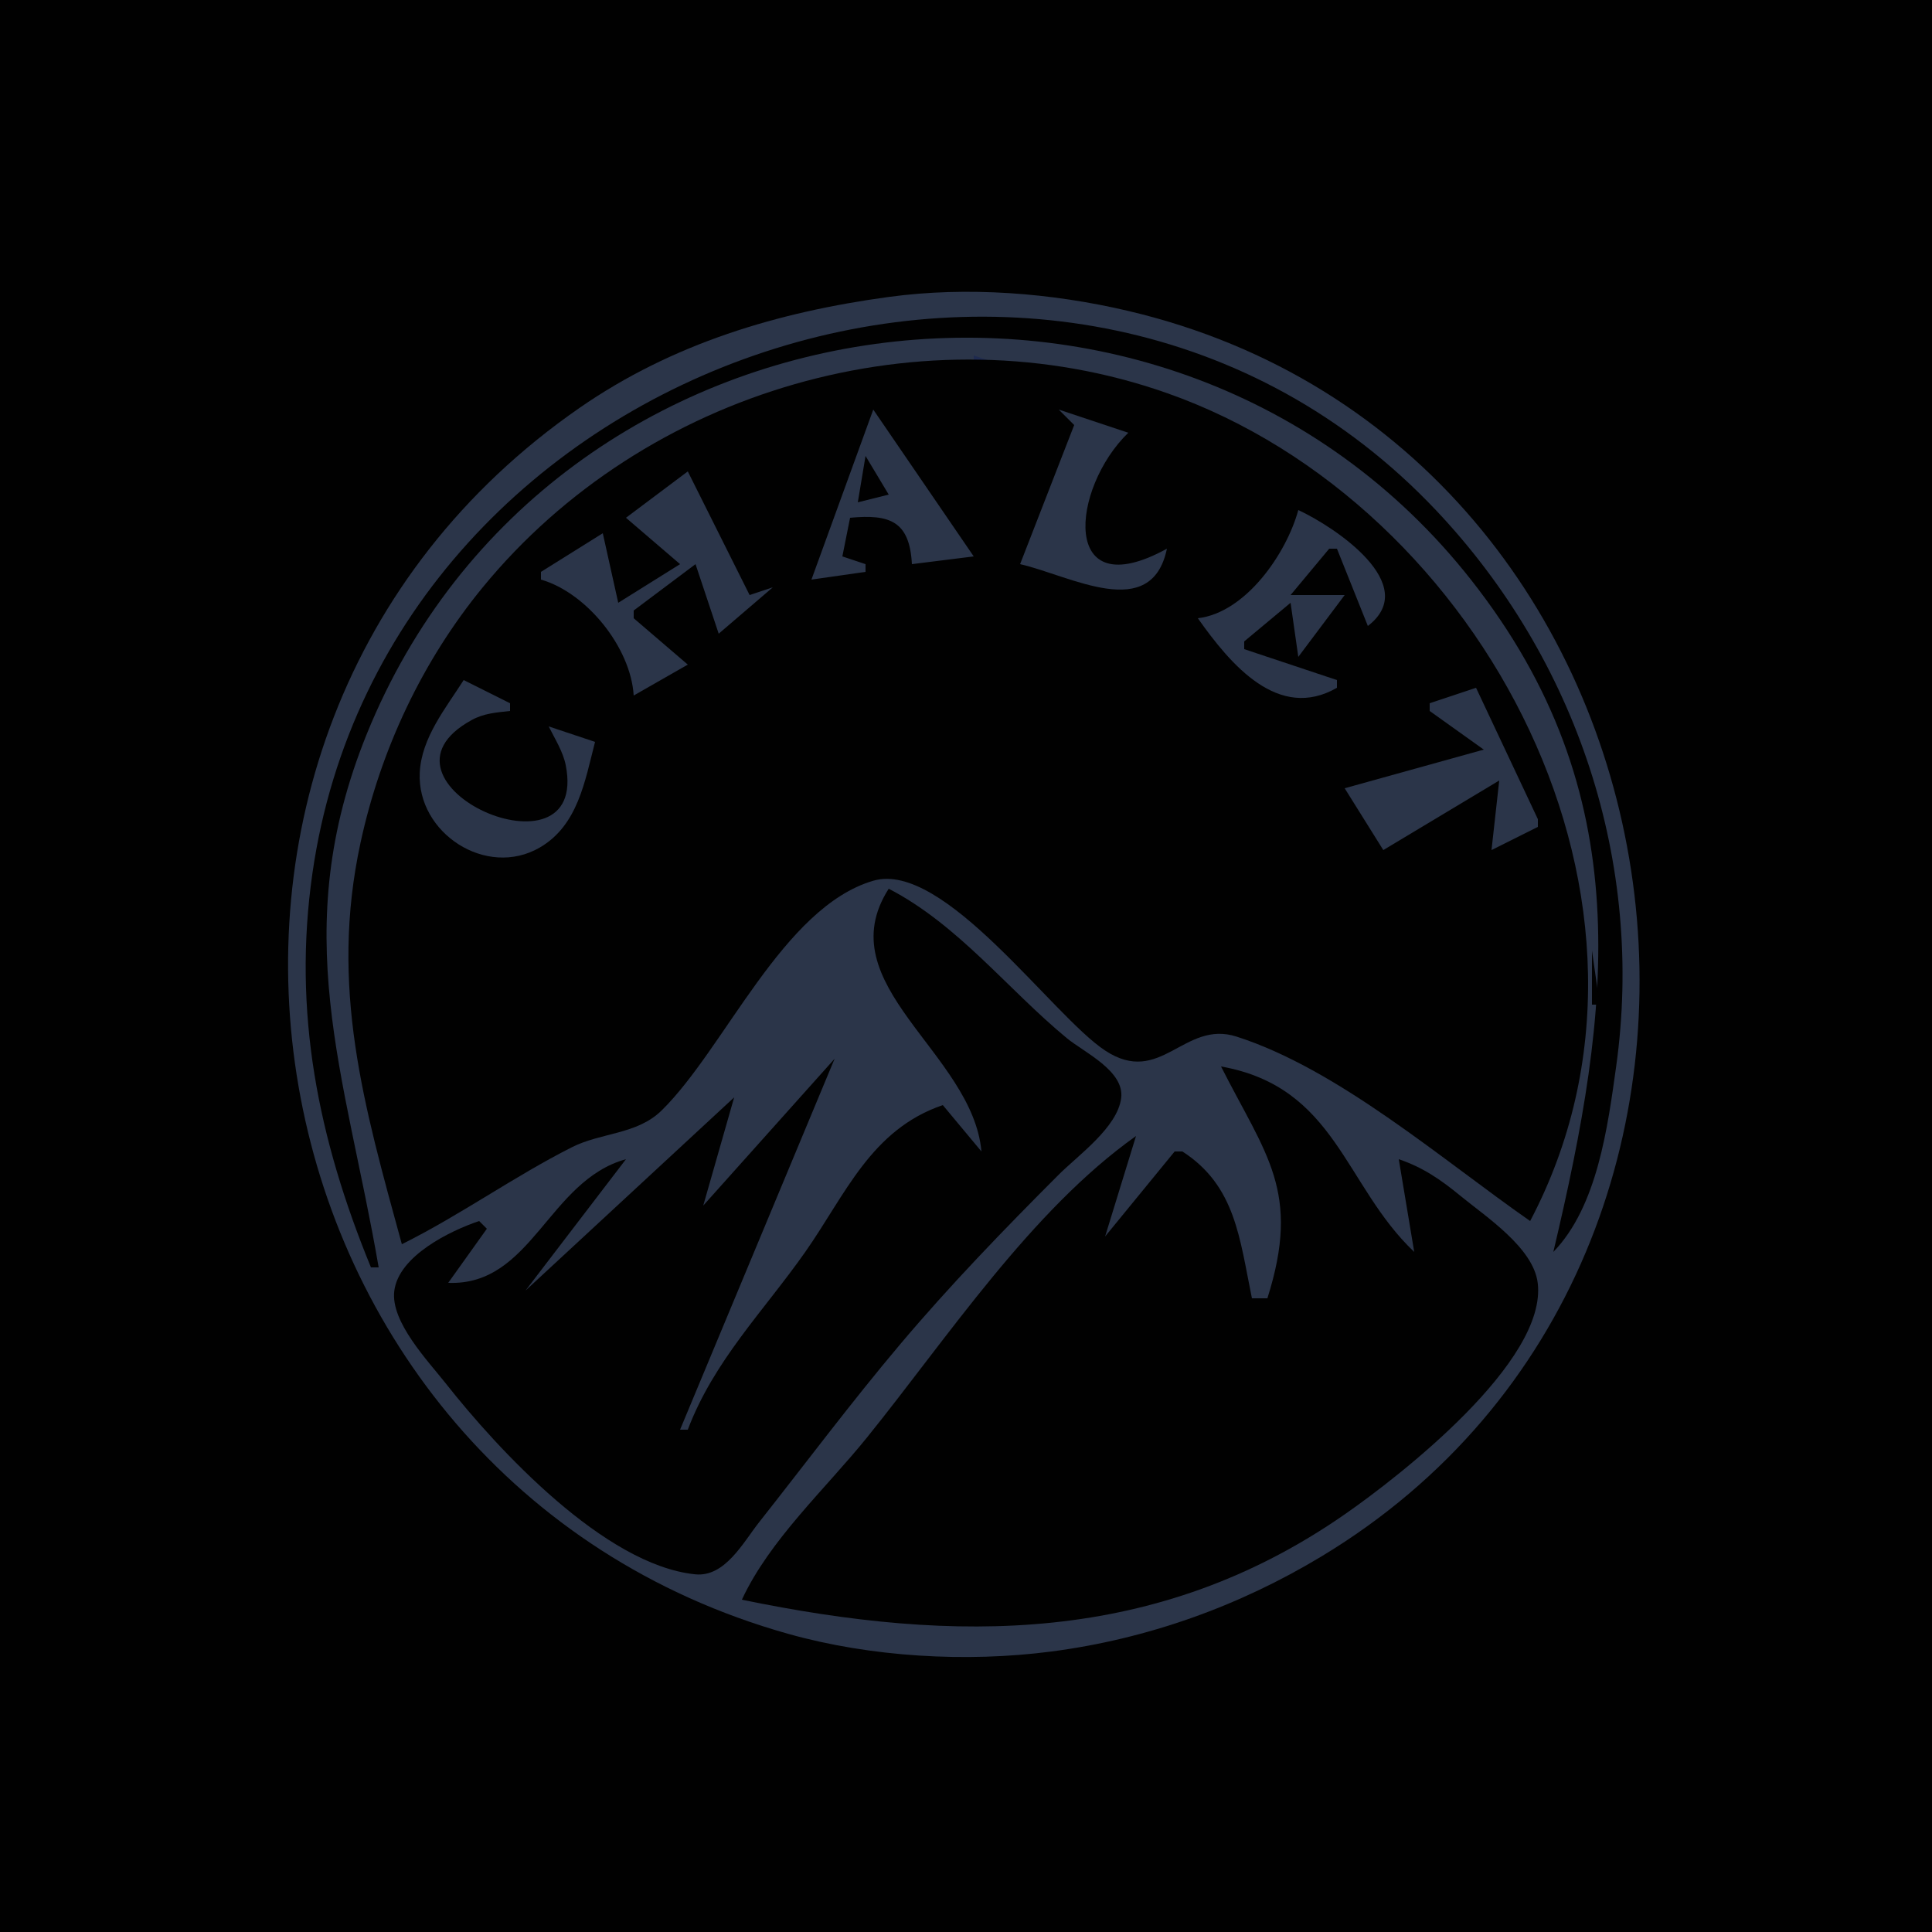<?xml version="1.0" standalone="yes"?>
<svg xmlns="http://www.w3.org/2000/svg" width="250" height="250">
<path style="fill:#010101; stroke:none;" d="M0 0L0 250L250 250L250 0L0 0z"/>
<path style="fill:#1f2b50; stroke:none;" d="M113.667 38.333L114.333 38.667L113.667 38.333z"/>
<path style="fill:#2b3549; stroke:none;" d="M115 38.425C100.662 40.377 87.026 44.44 75 52.774C13.505 95.388 30.502 191.335 102 211.421C112.663 214.416 124.986 215.141 136 213.711C148.434 212.096 160.292 207.858 171 201.399C236.36 161.973 220.825 57.86 146 40.236C136.045 37.891 125.166 37.041 115 38.425z"/>
<path style="fill:#1f2b50; stroke:none;" d="M107 39L108 40L107 39z"/>
<path style="fill:#010101; stroke:none;" d="M48 164L49 164C44.671 138.84 37.11 120.532 47.453 95C71.228 36.31 151.493 25.709 190.331 75C212.153 102.695 208.487 130.405 201 162C206.701 156.125 208.037 145.844 209.13 138C212.799 111.675 204.093 85.366 185.83 66.039C138.491 15.944 50.088 45.756 40.428 113C37.846 130.973 41.17 147.347 48 164z"/>
<path style="fill:#1f2b50; stroke:none;" d="M93 43L94 44L93 43z"/>
<path style="fill:#010101; stroke:none;" d="M112.667 45.333L113.333 45.667L112.667 45.333M135.667 45.333L136.333 45.667L135.667 45.333z"/>
<path style="fill:#1f2b50; stroke:none;" d="M137 45L138 46L137 45M145 45L146 46L145 45z"/>
<path style="fill:#010101; stroke:none;" d="M107 46L108 47L107 46z"/>
<path style="fill:#1f2b50; stroke:none;" d="M108 46L109 47L108 46M122.667 46.333L123.333 46.667L122.667 46.333M126 46L126 47L129 47L126 46z"/>
<path style="fill:#010101; stroke:none;" d="M141 46L142 47L141 46M103 47L104 48L103 47z"/>
<path style="fill:#1f2b50; stroke:none;" d="M111 47L112 48L111 47z"/>
<path style="fill:#010101; stroke:none;" d="M52 161C59.553 157.242 66.497 152.242 74 148.452C77.8 146.533 82.425 146.821 85.61 143.697C93.81 135.655 101.295 117.398 113 113.967C122.116 111.294 136.146 131.423 143 135.937C150.2 140.679 153.19 131.954 160 134.132C173.189 138.351 186.754 150.171 198 158C219.511 117.177 191.931 65.274 151 50.865C119.646 39.827 83.41 50.447 62.465 76C54.655 85.527 49.269 96.978 46.662 109C42.595 127.751 47.12 143.158 52 161z"/>
<path style="fill:#1f2b50; stroke:none;" d="M145.667 47.333L146.333 47.667L145.667 47.333M82 48L83 49L82 48z"/>
<path style="fill:#045757; stroke:none;" d="M94 48L95 49L94 48z"/>
<path style="fill:#010101; stroke:none;" d="M149 48L150 49L149 48z"/>
<path style="fill:#1f2b50; stroke:none;" d="M97 49L98 50L97 49z"/>
<path style="fill:#045757; stroke:none;" d="M152 49L153 50L152 49M94 50L95 51L94 50z"/>
<path style="fill:#1f2b50; stroke:none;" d="M154 50L155 51L154 50M164 50L165 51L164 50z"/>
<path style="fill:#045757; stroke:none;" d="M170 50L171 51L170 50z"/>
<path style="fill:#010101; stroke:none;" d="M157 51L158 52L157 51z"/>
<path style="fill:#045757; stroke:none;" d="M159 52L160 53L159 52z"/>
<path style="fill:#1f2b50; stroke:none;" d="M173 52L174 53L173 52M87 53L88 54L87 53z"/>
<path style="fill:#2b3549; stroke:none;" d="M113 53L105 75L112 74L112 73L109 72L110 67C115.158 66.511 117.707 67.448 118 73L126 72L113 53M137 53L139 55L132 73C138.573 74.507 148.997 80.602 151 71C137.109 78.633 138.585 63.172 146 56L137 53z"/>
<path style="fill:#1f2b50; stroke:none;" d="M139 53L140 54L139 53M157 53L158 54L157 53M161 53L162 54L161 53M165 53L166 54L165 53M85 54L86 55L85 54M80 55L81 56L80 55z"/>
<path style="fill:#045757; stroke:none;" d="M138 55L139 56L138 55z"/>
<path style="fill:#1f2b50; stroke:none;" d="M70 56L71 57L70 56M82 56L83 57L82 56M170 56L171 57L170 56M168 57L169 58L168 57M170 58L172 60L170 58z"/>
<path style="fill:#045757; stroke:none;" d="M173 58L174 59L173 58z"/>
<path style="fill:#1f2b50; stroke:none;" d="M77 59L78 60L77 59z"/>
<path style="fill:#010101; stroke:none;" d="M112 59L111 65L115 64L112 59z"/>
<path style="fill:#1f2b50; stroke:none;" d="M168 59L169 60L168 59M174 59L175 60L174 59z"/>
<path style="fill:#045757; stroke:none;" d="M65 60L66 61L65 60z"/>
<path style="fill:#1f2b50; stroke:none;" d="M64 61L65 62L64 61z"/>
<path style="fill:#2b3549; stroke:none;" d="M81 67L88 73L80 78L78 69L70 74L70 75C75.904 76.692 81.623 83.781 82 90L89 86L82 80L82 79L90 73L93 82L100 76L97 77L89 61L81 67z"/>
<path style="fill:#045757; stroke:none;" d="M114 62L115 63L114 62z"/>
<path style="fill:#1f2b50; stroke:none;" d="M178 62L179 63L178 62M75 63L76 64L75 63M61 64L62 65L61 64M71 64L70 66L71 64M114 64L115 65L114 64M178 64L180 66L178 64z"/>
<path style="fill:#045757; stroke:none;" d="M67 65L68 66L67 65z"/>
<path style="fill:#1f2b50; stroke:none;" d="M66 66L67 67L66 66M83 66L84 67L83 66z"/>
<path style="fill:#2b3549; stroke:none;" d="M168 66C166.461 71.648 161.19 79.278 155 80C159.277 86.055 165.448 93.344 173 89L173 88L161 84L161 83L167 78L168 85L174 77L167 77L172 71L173 71L177 81C183.953 75.677 172.748 68.201 168 66z"/>
<path style="fill:#045757; stroke:none;" d="M177 66L178 67L177 66z"/>
<path style="fill:#1f2b50; stroke:none;" d="M191 68L192 69L191 68M86 69L87 70L86 69M91 69L92 70L91 69M118 69L119 70L118 69z"/>
<path style="fill:#045757; stroke:none;" d="M188 69L189 70L188 69z"/>
<path style="fill:#1f2b50; stroke:none;" d="M65 70L66 71L65 70z"/>
<path style="fill:#045757; stroke:none;" d="M92 70L93 71L92 70M131 71L132 72L131 71z"/>
<path style="fill:#1f2b50; stroke:none;" d="M185 71L186 72L185 71M63 72L64 73L63 72M72 72L73 73L72 72M188 72L189 73L188 72z"/>
<path style="fill:#045757; stroke:none;" d="M62 73L63 74L62 73z"/>
<path style="fill:#1f2b50; stroke:none;" d="M89 73L90 74L89 73M94 73L95 74L94 73z"/>
<path style="fill:#045757; stroke:none;" d="M189 73L190 74L189 73z"/>
<path style="fill:#1f2b50; stroke:none;" d="M78 74L79 75L78 74M163 74L164 75L163 74M58 75L59 76L58 75M176 75L177 76L176 75M193 75L194 76L193 75M75 77L76 78L75 77M80 77L81 78L80 77M92 77L93 78L92 77M198 77L199 78L198 77z"/>
<path style="fill:#045757; stroke:none;" d="M58 78L59 79L58 78z"/>
<path style="fill:#1f2b50; stroke:none;" d="M174 78L175 79L174 78M57 79L58 80L57 79M52 80L53 81L52 80M157 80L158 81L157 80M192 80L193 81L192 80M48 81L49 82L48 81z"/>
<path style="fill:#045757; stroke:none;" d="M56 81L57 82L56 81z"/>
<path style="fill:#1f2b50; stroke:none;" d="M78 81L79 82L78 81M92 81L93 82L92 81z"/>
<path style="fill:#045757; stroke:none;" d="M168 81L169 82L168 81z"/>
<path style="fill:#1f2b50; stroke:none;" d="M191 82L192 83L191 82M201 82L202 83L201 82M161 83L162 84L161 83M194 83L195 84L194 83M196 83L197 84L196 83z"/>
<path style="fill:#045757; stroke:none;" d="M54 84L55 85L54 84M88 84L89 85L88 84z"/>
<path style="fill:#1f2b50; stroke:none;" d="M202 84L203 85L202 84z"/>
<path style="fill:#010101; stroke:none;" d="M195 85L196 86L195 85z"/>
<path style="fill:#1f2b50; stroke:none;" d="M53 86L54 87L53 86M55 86L56 87L55 86M86 87L87 88L86 87M196 87L197 88L196 87M52 88L53 89L52 88M59.333 88.667L59.667 89.333L59.333 88.667z"/>
<path style="fill:#2b3549; stroke:none;" d="M60 88C57.675 91.644 54.523 95.481 54.315 100C53.956 107.813 62.934 113.664 69.826 109.682C74.791 106.813 75.689 101.051 77 96L71 94C71.789 95.578 72.862 97.266 73.208 99.024C76.294 114.698 46.176 101.323 61.031 93.175C62.635 92.295 64.231 92.197 66 92L66 91L60 88z"/>
<path style="fill:#045757; stroke:none;" d="M163 88L164 89L163 88M63 89L64 90L63 89z"/>
<path style="fill:#2b3549; stroke:none;" d="M185 91L185 92L192 97L174 102L179 110L194 101L193 110L199 107L199 106L191 89L185 91z"/>
<path style="fill:#1f2b50; stroke:none;" d="M65 90L66 91L65 90M192 93L193 94L192 93z"/>
<path style="fill:#045757; stroke:none;" d="M45 94L46 95L45 94z"/>
<path style="fill:#1f2b50; stroke:none;" d="M55 95L56 96L55 95z"/>
<path style="fill:#045757; stroke:none;" d="M200 95L201 96L200 95z"/>
<path style="fill:#1f2b50; stroke:none;" d="M41 96L42 97L41 96M48 96L49 97L48 96M76 97L77 98L76 97M56 98L57 99L56 98M203 98L204 99L203 98z"/>
<path style="fill:#045757; stroke:none;" d="M47 99L48 100L47 99z"/>
<path style="fill:#1f2b50; stroke:none;" d="M200 100L201 101L200 100M202 100L203 101L202 100M209 101L210 102L209 101M73 102L74 103L73 102z"/>
<path style="fill:#045757; stroke:none;" d="M196 102L197 103L196 102z"/>
<path style="fill:#1f2b50; stroke:none;" d="M72 104L73 105L72 104z"/>
<path style="fill:#010101; stroke:none;" d="M203 104L204 105L203 104z"/>
<path style="fill:#1f2b50; stroke:none;" d="M45 105L46 106L45 105M55 105L56 106L55 105M71 105L72 106L71 105z"/>
<path style="fill:#010101; stroke:none;" d="M45 106L46 107L45 106z"/>
<path style="fill:#1f2b50; stroke:none;" d="M72 107L73 108L72 107M194 107L195 108L194 107M198 107L199 108L198 107z"/>
<path style="fill:#010101; stroke:none;" d="M204 108L205 109L204 108z"/>
<path style="fill:#1f2b50; stroke:none;" d="M46 109L47 110L46 109z"/>
<path style="fill:#045757; stroke:none;" d="M70 109L71 110L70 109z"/>
<path style="fill:#1f2b50; stroke:none;" d="M206 109L207 110L206 109z"/>
<path style="fill:#045757; stroke:none;" d="M211 109L212 110L211 109z"/>
<path style="fill:#010101; stroke:none;" d="M44 110L45 111L44 110z"/>
<path style="fill:#1f2b50; stroke:none;" d="M178 110L179 111L178 110M37 112L38 113L37 112M203 112L204 113L203 112z"/>
<path style="fill:#010101; stroke:none;" d="M205 113L206 114L205 113z"/>
<path style="fill:#045757; stroke:none;" d="M118 114L119 115L118 114z"/>
<path style="fill:#1f2b50; stroke:none;" d="M43 115L44 116L43 115M45 115L46 116L45 115z"/>
<path style="fill:#010101; stroke:none;" d="M115 115C107.03 127.423 125.847 136.199 127 149L122 143C112.7 146.161 109.395 154.601 104.201 162C98.83 169.651 92.386 176.054 89 185L88 185L108 137L91 156L95 142L68 167L81 150C70.93 152.783 68.822 166.423 58 166L63 159L62 158C58.231 159.271 51.597 162.508 51.022 167.039C50.515 171.04 55.393 176.112 57.669 179C64.394 187.536 78.229 202.526 89.961 203.716C93.815 204.107 96.168 199.588 98.211 197C104.26 189.336 110.146 181.462 116.439 174C122.905 166.334 129.913 159.09 137 152C139.524 149.475 144.59 145.902 145.079 142.093C145.531 138.572 140.266 136.17 138.039 134.331C130.353 127.984 124.004 119.665 115 115z"/>
<path style="fill:#1f2b50; stroke:none;" d="M116 115L117 116L116 115M212 116L213 117L212 116z"/>
<path style="fill:#010101; stroke:none;" d="M43 117L44 118L43 117z"/>
<path style="fill:#045757; stroke:none;" d="M43 118L44 119L43 118z"/>
<path style="fill:#1f2b50; stroke:none;" d="M43 119L44 120L43 119M204 120L205 121L204 120z"/>
<path style="fill:#045757; stroke:none;" d="M123 121L124 122L123 121z"/>
<path style="fill:#1f2b50; stroke:none;" d="M206 121L207 122L206 121M111 122L112 123L111 122M101 123L102 124L101 123z"/>
<path style="fill:#010101; stroke:none;" d="M206 123L206 130L207 130L206 123z"/>
<path style="fill:#045757; stroke:none;" d="M36 124L37 125L36 124z"/>
<path style="fill:#1f2b50; stroke:none;" d="M36 127L37 128L36 127M39 130L40 131L39 130M96 130L97 131L96 130M117 130L118 131L117 130z"/>
<path style="fill:#045757; stroke:none;" d="M134 131L135 132L134 131z"/>
<path style="fill:#1f2b50; stroke:none;" d="M206.333 131.667L206.667 132.333L206.333 131.667M41.333 132.667L41.667 133.333L41.333 132.667M135 132L136 133L135 132M204 132L205 133L204 132M136 133L137 134L136 133M155 133L156 134L155 133M43 134L44 135L43 134M120 134L121 135L120 134z"/>
<path style="fill:#010101; stroke:none;" d="M43 135L44 136L43 135z"/>
<path style="fill:#1f2b50; stroke:none;" d="M212 135L213 136L212 135z"/>
<path style="fill:#045757; stroke:none;" d="M151 136L152 137L151 136z"/>
<path style="fill:#1f2b50; stroke:none;" d="M209 136L210 137L209 136M45 137L46 138L45 137M145 137L146 138L145 137M123 138L124 139L123 138z"/>
<path style="fill:#010101; stroke:none;" d="M158 138C163.803 149.478 168.392 154.143 164 168L162 168C160.406 160.277 159.9 153.446 153 149L152 149L143 160L147 147C133.401 156.659 122.622 173.083 112.197 186C106.84 192.637 99.589 199.258 96 207C123.688 212.715 149.717 212.833 174 195.961C181.115 191.017 200.243 176.162 198.978 166C198.412 161.448 192.256 157.433 189 154.758C186.423 152.641 184.145 151.067 181 150L183 162C173.919 153.389 172.916 140.661 158 138z"/>
<path style="fill:#045757; stroke:none;" d="M168 138L169 139L168 138z"/>
<path style="fill:#1f2b50; stroke:none;" d="M37 139L38 140L37 139z"/>
<path style="fill:#010101; stroke:none;" d="M205 139L206 140L205 139z"/>
<path style="fill:#045757; stroke:none;" d="M171 140L172 141L171 140z"/>
<path style="fill:#1f2b50; stroke:none;" d="M44 141L45 142L44 141M172 141L173 142L172 141z"/>
<path style="fill:#010101; stroke:none;" d="M44 142L45 143L44 142z"/>
<path style="fill:#1f2b50; stroke:none;" d="M211 142L212 143L211 142z"/>
<path style="fill:#045757; stroke:none;" d="M170 144L171 145L170 144z"/>
<path style="fill:#010101; stroke:none;" d="M204 144L205 145L204 144z"/>
<path style="fill:#1f2b50; stroke:none;" d="M202 145L203 146L202 145z"/>
<path style="fill:#010101; stroke:none;" d="M45 146L46 147L45 146z"/>
<path style="fill:#1f2b50; stroke:none;" d="M124 147L125 148L124 147M141 147L142 148L141 147z"/>
<path style="fill:#045757; stroke:none;" d="M184 147L185 148L184 147z"/>
<path style="fill:#1f2b50; stroke:none;" d="M174 148L175 149L174 148z"/>
<path style="fill:#010101; stroke:none;" d="M203 148L204 149L203 148z"/>
<path style="fill:#045757; stroke:none;" d="M92 149L93 150L92 149M46 150L47 151L46 150z"/>
<path style="fill:#1f2b50; stroke:none;" d="M206 150L207 151L206 150M91 152L92 153L91 152z"/>
<path style="fill:#045757; stroke:none;" d="M149 152L150 153L149 152z"/>
<path style="fill:#010101; stroke:none;" d="M47 153L48 154L47 153z"/>
<path style="fill:#045757; stroke:none;" d="M49 153L50 154L49 153z"/>
<path style="fill:#010101; stroke:none;" d="M201 154L202 155L201 154z"/>
<path style="fill:#1f2b50; stroke:none;" d="M41 155L42 156L41 155M138 155L139 156L138 155M48 156L49 157L48 156M159 157L160 158L159 157M47 158L48 159L47 158z"/>
<path style="fill:#045757; stroke:none;" d="M49 158L50 159L49 158M51 158L52 159L51 158z"/>
<path style="fill:#1f2b50; stroke:none;" d="M106 158L107 159L106 158M145 158L146 159L145 158M78 159L79 160L78 159M143 159L144 160L143 159z"/>
<path style="fill:#010101; stroke:none;" d="M199 159L200 160L199 159z"/>
<path style="fill:#1f2b50; stroke:none;" d="M46 160L47 161L46 160M50 160L51 161L50 160M105 160L106 161L105 160M160 161L161 162L160 161M54 162L55 163L54 162M70 162L71 163L70 162M126 162L127 163L126 162M73 163L74 164L73 163M103 163L104 164L103 163z"/>
<path style="fill:#045757; stroke:none;" d="M125 163L126 164L125 163z"/>
<path style="fill:#1f2b50; stroke:none;" d="M63 165L64 166L63 165M161 165L162 166L161 165M96 166L97 167L96 166M48 170L49 171L48 170z"/>
<path style="fill:#045757; stroke:none;" d="M197 170L198 171L197 170z"/>
<path style="fill:#1f2b50; stroke:none;" d="M52 171L53 172L52 171M96 171L97 172L96 171M117 172L118 173L117 172M123 172L124 173L123 172M116 173L117 174L116 173M54 174L55 175L54 174z"/>
<path style="fill:#045757; stroke:none;" d="M57 178L58 179L57 178z"/>
<path style="fill:#1f2b50; stroke:none;" d="M118 178L119 179L118 178M190 180L191 181L190 180z"/>
<path style="fill:#045757; stroke:none;" d="M189 181L190 182L189 181z"/>
<path style="fill:#1f2b50; stroke:none;" d="M58 184L59 185L58 184M62 184L63 185L62 184z"/>
<path style="fill:#ff0101; stroke:none;" d="M88 184L89 185L88 184z"/>
<path style="fill:#1f2b50; stroke:none;" d="M105 187L106 188L105 187M66 188L67 189L66 188M109 189L110 190L109 189M65 191L66 192L65 191M66 192L67 193L66 192M98 196L99 197L98 196M171 197L172 198L171 197M100 200L101 201L100 200M166 200L167 201L166 200z"/>
<path style="fill:#045757; stroke:none;" d="M164 201L165 202L164 201z"/>
<path style="fill:#1f2b50; stroke:none;" d="M170 201L171 202L170 201M156 208L157 209L156 208z"/>
<path style="fill:#045757; stroke:none;" d="M142 209L143 210L142 209z"/>
<path style="fill:#1f2b50; stroke:none;" d="M153 209L154 210L153 209M137 210L138 211L137 210M102 211L103 212L102 211M142 212L143 213L142 212z"/>
</svg>
